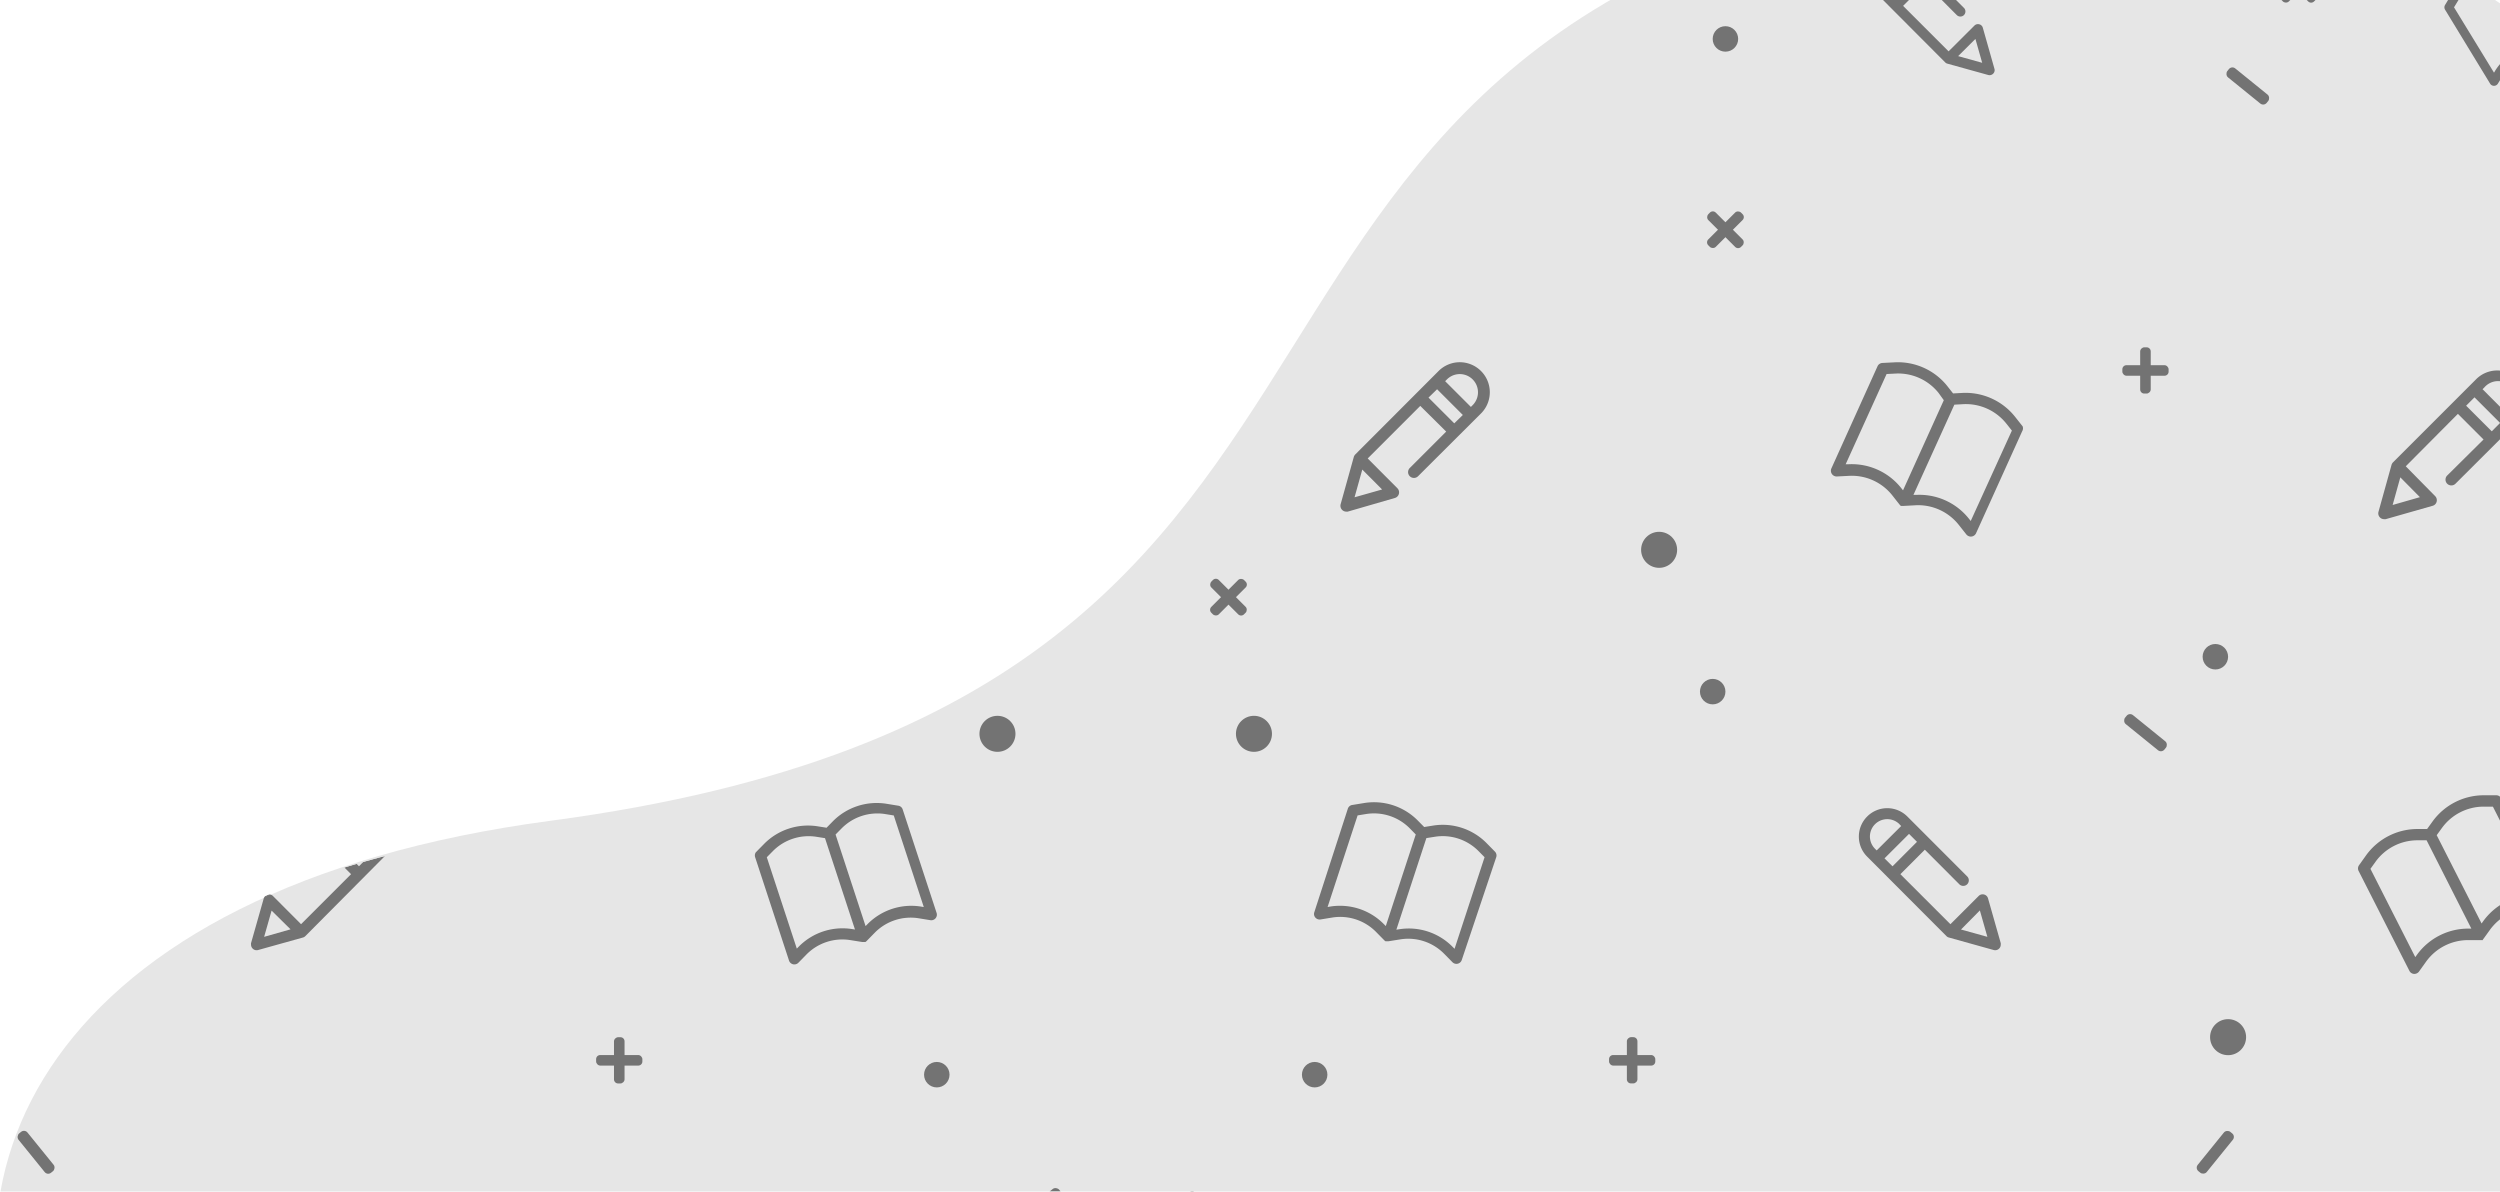 <svg xmlns="http://www.w3.org/2000/svg" id="a12b877d-ac39-41cc-ae4a-31036532acda" data-name="Layer 1" version="1.1" viewBox="0 0 549.72 262"><defs id="defs13"><clipPath id="bc5adecc-bdb4-42bd-a8bc-e7243250a898"><path id="rect4" d="M389.39-394.31h599.34v262H389.39z" class="a096697f-3fe3-4ce7-b727-1cbb16db8497"/></clipPath><clipPath id="b6284e7b-1db2-4bd1-b2b4-8cbfe147503e"><path id="rect7" d="M0 0h549.72v262H0z" class="a096697f-3fe3-4ce7-b727-1cbb16db8497"/></clipPath><clipPath id="a28d8b4c-25c6-404b-9521-557cab0c0236"><path id="path10" d="M635.28 165.56c0 105.24-85.32 190.56-190.56 190.56-48.12 0-417.86-1.88-439.27-41-29.32-53.6.24-118.31 111.44-133.1C327.47 154 234.3 3.16 434.35-25c104.22-14.67 200.93 85.32 200.93 190.56Z" class="a096697f-3fe3-4ce7-b727-1cbb16db8497"/></clipPath><style id="style2">.a096697f-3fe3-4ce7-b727-1cbb16db8497{fill:none}.b81ff3bb-4bf5-4a8b-97c4-8bf949b7a431{opacity:.5}</style></defs><g id="g143" clip-path="url(#b6284e7b-1db2-4bd1-b2b4-8cbfe147503e)" style="clip-path:url(#b6284e7b-1db2-4bd1-b2b4-8cbfe147503e)"><path id="path21" d="M639.49 164c0 105.24-85.31 190.56-190.56 190.56-48.12 0-417.86-1.88-439.27-41-29.31-53.59.24-118.31 111.44-133.09 210.59-28 117.41-178.85 317.46-207C542.78-41.23 639.49 58.75 639.49 164Z" class="colored" style="opacity:.1"/><g id="g141" style="clip-path:url(#a28d8b4c-25c6-404b-9521-557cab0c0236)"><g id="g85" class="b81ff3bb-4bf5-4a8b-97c4-8bf949b7a431"><circle id="circle23" cx="379.4" cy="8.56" r="2.8" class="colored"/><circle id="circle25" cx="376.6" cy="152.08" r="2.8" class="colored"/><circle id="circle27" cx="289.08" cy="236.31" r="2.8" class="colored"/><circle id="circle29" cx="272.93" cy="50.52" r="2.8" class="colored"/><circle id="circle31" cx="487.13" cy="144.41" r="2.8" class="colored"/><circle id="circle33" cx="364.82" cy="120.9" r="3.96" class="colored"/><circle id="circle35" cx="489.93" cy="228.06" r="3.96" class="colored"/><circle id="circle37" cx="275.73" cy="161.36" r="3.96" class="colored"/><rect id="rect39" width="11.13" height="2.53" x="488.7" y="17.64" class="colored" rx=".99" transform="rotate(39.01 494.26 18.902)"/><rect id="rect41" width="11.13" height="2.53" x="466.2" y="159.84" class="colored" rx=".99" transform="rotate(39.01 471.76 161.114)"/><rect id="rect43" width="11.13" height="2.53" x="481.57" y="252.11" class="colored" rx=".99" transform="rotate(129.01 487.127 253.37)"/><rect id="rect45" width="11.13" height="2.53" x="259.96" y="264.7" class="colored" rx=".99" transform="rotate(39.01 265.514 265.96)"/><rect id="rect47" width="10.17" height="2.32" x="374.32" y="49.36" class="colored" rx=".9" transform="rotate(-45 379.396 50.52)"/><rect id="rect49" width="10.17" height="2.32" x="374.32" y="49.36" class="colored" rx=".9" transform="rotate(45 379.402 50.524)"/><rect id="rect51" width="10.17" height="2.32" x="265.04" y="130.15" class="colored" rx=".9" transform="rotate(-45 270.13 131.309)"/><rect id="rect53" width="10.17" height="2.32" x="265.04" y="130.15" class="colored" rx=".9" transform="rotate(45 270.13 131.311)"/><rect id="rect55" width="10.17" height="2.32" x="500.33" y="-4.61" class="colored" rx=".9" transform="rotate(-45 505.412 -3.448)"/><rect id="rect57" width="10.17" height="2.32" x="500.33" y="-4.61" class="colored" rx=".9" transform="rotate(45 505.422 -3.457)"/><rect id="rect59" width="10.17" height="2.32" x="466.68" y="80.3" class="colored" rx=".9"/><rect id="rect61" width="10.17" height="2.32" x="466.68" y="80.3" class="colored" rx=".9" transform="rotate(90 471.765 81.455)"/><rect id="rect63" width="10.17" height="2.32" x="353.81" y="231.99" class="colored" rx=".9"/><rect id="rect65" width="10.17" height="2.32" x="353.81" y="231.99" class="colored" rx=".9" transform="rotate(90 358.895 233.145)"/><path id="path67" d="m313.36-1.41-1.75-1.51a11.7 11.7 0 0 0-10.37-2.47l-1.7.42-1.34-1.15a11.74 11.74 0 0 0-10.37-2.48l-2.24.6a1.1 1.1 0 0 0-.78.78L280 12.93a1.06 1.06 0 0 0 .28 1 1.08 1.08 0 0 0 1 .28l2.24-.56a9.61 9.61 0 0 1 8.48 2l1.75 1.51a.86.86 0 0 0 .22.15h.54l2.24-.56a9.61 9.61 0 0 1 8.48 2l1.75 1.51a1.1 1.1 0 0 0 .44.23 1.14 1.14 0 0 0 .58 0 1.07 1.07 0 0 0 .7-.77l5-20.08a1.06 1.06 0 0 0-.34-1.05Zm-19.55 15.85-.43-.38A11.72 11.72 0 0 0 283 11.59l-.55.14 4.27-17.87 1.61-.4a9.62 9.62 0 0 1 8.48 2l1.26 1.08Zm13.41 3.2-.43-.38a11.71 11.71 0 0 0-10.36-2.47l-.55.14 4.26-17.86 1.61-.4a9.58 9.58 0 0 1 8.48 2l1.26 1.08Z" class="colored"/><path id="path69" d="m444.76 93.76-1.7-2.15a13.9 13.9 0 0 0-11.51-5.21l-2.09.11-1.29-1.64a13.89 13.89 0 0 0-11.52-5.2l-2.73.14a1.24 1.24 0 0 0-1.08.74L402.7 103a1.26 1.26 0 0 0 1.21 1.77l2.73-.14a11.37 11.37 0 0 1 9.42 4.25l1.69 2.15a1.58 1.58 0 0 0 .23.22h.55l2.72-.15a11.38 11.38 0 0 1 9.42 4.26l1.7 2.15a1.26 1.26 0 0 0 .47.36 1.18 1.18 0 0 0 .67.11 1.27 1.27 0 0 0 1-.73l10.14-22.42a1.25 1.25 0 0 0 .11-1.07Zm-26.31 14.06-.42-.53a13.89 13.89 0 0 0-11.52-5.21h-.67l9-19.84 2-.1a11.37 11.37 0 0 1 9.42 4.25l1.16 1.61Zm14.89 6.74-.42-.53a13.89 13.89 0 0 0-11.51-5.21h-.67l9-19.84 2-.11a11.38 11.38 0 0 1 9.42 4.26l1.23 1.55Z" class="colored"/><path id="path71" d="m560.08-12.57-2.12.15a10.78 10.78 0 0 0-8.38 5.11l-.85 1.38-1.62.11a10.83 10.83 0 0 0-8.38 5.11l-1.1 1.82a1 1 0 0 0 0 1l9.94 16.32a1 1 0 0 0 1.66 0l1.11-1.81a8.83 8.83 0 0 1 6.85-4.18l2.12-.14.24-.05h.05v-.05l1.1-1.81a8.83 8.83 0 0 1 7.3-4.54l2.13-.15a1 1 0 0 0 .44-.14.92.92 0 0 0 .35-.38 1 1 0 0 0 0-1L561-12.1a1 1 0 0 0-.92-.47Zm-2.51 23h-.52a10.62 10.62 0 0 0-4.8 1.54 10.78 10.78 0 0 0-3.58 3.56l-.27.45-8.79-14.37.79-1.3a8.83 8.83 0 0 1 6.85-4.18l1.53-.1Zm10.85-6.6h-.53A10.83 10.83 0 0 0 559.51 9l-.27.44L550.45-5l.79-1.3a8.83 8.83 0 0 1 6.86-4.18l1.52-.11Z" class="colored"/><path id="path73" d="m328.72 187.26-1.87-1.9a13.54 13.54 0 0 0-11.69-3.83l-2 .32-1.43-1.45a13.54 13.54 0 0 0-11.73-3.83l-2.63.43a1.2 1.2 0 0 0-1 .83L289 200.59a1.19 1.19 0 0 0 .23 1.17 1.25 1.25 0 0 0 1.13.42l2.62-.43a11.07 11.07 0 0 1 9.56 3.13l1.87 1.9a1.12 1.12 0 0 0 .24.19h.68l2.62-.42a11.07 11.07 0 0 1 9.56 3.13l1.87 1.9a1.25 1.25 0 0 0 .49.3 1.23 1.23 0 0 0 1.55-.78l7.58-22.6a1.22 1.22 0 0 0-.28-1.24Zm-24 16.37-.47-.47a13.54 13.54 0 0 0-5.38-3.32 13.7 13.7 0 0 0-6.31-.51l-.64.11 6.6-20.14 1.89-.31a11.07 11.07 0 0 1 9.56 3.13l1.34 1.37Zm15.12 5-.47-.47a13.51 13.51 0 0 0-11.68-3.83l-.65.1 6.6-20.14 1.89-.3a11.07 11.07 0 0 1 9.56 3.13l1.35 1.37Z" class="colored"/><path id="path75" d="M548.91 174.87h-2.74a13.9 13.9 0 0 0-11.26 5.73l-1.22 1.69h-2.09a13.94 13.94 0 0 0-11.27 5.71l-1.59 2.23a1.22 1.22 0 0 0-.1 1.3l11.15 21.93a1.23 1.23 0 0 0 1 .69 1.29 1.29 0 0 0 1.12-.52l1.59-2.22a11.39 11.39 0 0 1 9.21-4.69h2.74a1.05 1.05 0 0 0 .31 0h.17v-.07l1.6-2.22a11.37 11.37 0 0 1 9.21-4.68h2.74a1.23 1.23 0 0 0 .57-.14 1.17 1.17 0 0 0 .5-.46 1.25 1.25 0 0 0 0-1.23L550 175.55a1.24 1.24 0 0 0-1.09-.68Zm-5.49 29.32h-.67a13.92 13.92 0 0 0-11.27 5.73l-.39.54-9.86-19.41 1.14-1.59a11.37 11.37 0 0 1 9.21-4.69h2Zm14.58-7.4h-.68a14 14 0 0 0-6.32 1.51 13.82 13.82 0 0 0-4.94 4.22l-.39.54-9.87-19.41 1.15-1.59a11.35 11.35 0 0 1 9.21-4.69h2Z" class="colored"/><path id="path77" d="M325.64 81.57a6.59 6.59 0 0 0-9.3 0L298 99.94a1.37 1.37 0 0 0-.32.56l-2.89 10.37a1.29 1.29 0 0 0 1.21 1.63 1.48 1.48 0 0 0 .35 0l10.36-3a1.26 1.26 0 0 0 .89-.91 1.28 1.28 0 0 0-.33-1.23l-6.53-6.55 11.56-11.56 5.7 5.65-8 8a1.28 1.28 0 0 0 1.81 1.82l13.86-13.82a6.59 6.59 0 0 0 0-9.3Zm-21.73 26.06-6.06 1.72 1.7-6.1Zm15.86-14.54-5.66-5.66 1.89-1.84 5.66 5.66Zm4.05-4-.39.39-5.66-5.66.39-.39a4 4 0 1 1 5.66 5.66Z" class="colored"/><path id="path79" d="M411.79-10.27a5.66 5.66 0 0 0-1.67 4 5.66 5.66 0 0 0 1.67 4l15.92 15.97a1 1 0 0 0 .48.29l9 2.5a1.09 1.09 0 0 0 1.08-.29 1.06 1.06 0 0 0 .28-1.09l-2.55-9a1.08 1.08 0 0 0-.79-.77 1.1 1.1 0 0 0-1.06.29l-5.68 5.66-10-10 4.9-4.9 6.9 6.92a1.11 1.11 0 0 0 1.58-1.57l-12-12a5.66 5.66 0 0 0-4-1.67 5.7 5.7 0 0 0-4.06 1.66Zm22.58 18.83 1.49 5.25-5.29-1.47Zm-12.6-13.75-4.9 4.91-1.6-1.6 4.91-4.91Zm-3.5-3.51.34.34-4.91 4.91-.34-.34a3.44 3.44 0 0 1-1-2.45 3.48 3.48 0 0 1 1-2.46 3.48 3.48 0 0 1 2.46-1 3.46 3.46 0 0 1 2.45 1Z" class="colored"/><path id="path81" d="M553.75 83.37a6.57 6.57 0 0 0-9.26 0l-18.29 18.29a1.39 1.39 0 0 0-.33.56L523 112.54a1.28 1.28 0 0 0 1.23 1.62 1.34 1.34 0 0 0 .35 0l10.32-2.94a1.26 1.26 0 0 0 .89-.9 1.29 1.29 0 0 0-.33-1.23l-6.46-6.56L540.46 91l5.64 5.64-8 7.93a1.28 1.28 0 0 0 1.81 1.81l13.8-13.76a6.57 6.57 0 0 0 0-9.26Zm-21.64 25.95-6 1.72 1.69-6.08Zm15.8-14.48-5.64-5.63 1.84-1.84 5.63 5.63Zm4-4-.39.39-5.64-5.65.39-.38a4 4 0 1 1 5.64 5.64Z" class="colored"/><path id="path83" d="M410.57 179.54a6.24 6.24 0 0 0 0 8.83L428 205.84a1.18 1.18 0 0 0 .54.31l9.86 2.75a1.22 1.22 0 0 0 1.54-1.18 1.24 1.24 0 0 0 0-.33l-2.8-9.86a1.21 1.21 0 0 0-.87-.84 1.23 1.23 0 0 0-1.17.31l-6.23 6.22-11-11 5.38-5.38 7.58 7.6a1.22 1.22 0 0 0 1.73-1.73l-13.16-13.17a6.24 6.24 0 0 0-8.83 0Zm24.78 20.65L437 206l-5.8-1.61Zm-13.83-15.08-5.38 5.38-1.76-1.75 5.39-5.38Zm-3.84-3.85.37.37-5.39 5.37-.37-.37a3.81 3.81 0 0 1 5.39-5.39Z" class="colored"/></g><g id="g139" class="b81ff3bb-4bf5-4a8b-97c4-8bf949b7a431"><circle id="circle87" cx="115.67" cy="8.56" r="2.8" class="colored"/><circle id="circle89" cx="118.47" cy="152.08" r="2.8" class="colored"/><circle id="circle91" cx="205.99" cy="236.31" r="2.8" class="colored"/><circle id="circle93" cx="222.14" cy="50.52" r="2.8" class="colored"/><circle id="circle95" cx="7.94" cy="144.41" r="2.8" class="colored"/><circle id="circle97" cx="130.25" cy="120.9" r="3.96" class="colored"/><circle id="circle99" cx="5.13" cy="228.06" r="3.96" class="colored"/><circle id="circle101" cx="219.33" cy="161.36" r="3.96" class="colored"/><rect id="rect103" width="11.13" height="2.53" x="-4.76" y="17.64" class="colored" rx=".99" transform="rotate(140.99 .803 18.91)"/><rect id="rect105" width="11.13" height="2.53" x="17.74" y="159.84" class="colored" rx=".99" transform="rotate(140.99 23.295 161.113)"/><rect id="rect107" width="11.13" height="2.53" x="2.37" y="252.11" class="colored" rx=".99" transform="rotate(50.99 7.935 253.373)"/><rect id="rect109" width="11.13" height="2.53" x="223.98" y="264.7" class="colored" rx=".99" transform="matrix(-.78 .63 -.63 -.78 575.32 328.15)"/><rect id="rect111" width="10.17" height="2.32" x="110.58" y="49.36" class="colored" rx=".9" transform="rotate(-135 115.665 50.52)"/><rect id="rect113" width="10.17" height="2.32" x="110.58" y="49.36" class="colored" rx=".9" transform="rotate(135 115.666 50.523)"/><rect id="rect115" width="10.17" height="2.32" x="219.85" y="130.15" class="colored" rx=".9" transform="rotate(-135 224.937 131.313)"/><rect id="rect117" width="10.17" height="2.32" x="219.85" y="130.15" class="colored" rx=".9" transform="rotate(135 224.94 131.314)"/><rect id="rect119" width="10.17" height="2.32" x="18.21" y="80.3" class="colored" rx=".9" transform="rotate(-180 23.3 81.455)"/><rect id="rect121" width="10.17" height="2.32" x="18.21" y="80.3" class="colored" rx=".9" transform="rotate(90 23.295 81.455)"/><rect id="rect123" width="10.17" height="2.32" x="131.09" y="231.99" class="colored" rx=".9" transform="rotate(180 136.17 233.15)"/><rect id="rect125" width="10.17" height="2.32" x="131.09" y="231.99" class="colored" rx=".9" transform="rotate(90 136.17 233.15)"/><path id="path127" d="m181.37-.36 4.81 20.18a1.06 1.06 0 0 0 1.28.79 1.13 1.13 0 0 0 .45-.23l1.75-1.51a9.6 9.6 0 0 1 8.48-2l2.23.56H200.97a1.07 1.07 0 0 0 .22-.15l1.75-1.51a9.61 9.61 0 0 1 8.48-2l2.23.56a1.11 1.11 0 0 0 1-.28 1.06 1.06 0 0 0 .28-1l-4.68-20.31a1.07 1.07 0 0 0-.78-.78l-2.24-.56a11.72 11.72 0 0 0-10.36 2.48L195.53-5l-1.71-.42a11.68 11.68 0 0 0-10.36 2.47l-1.76 1.54a1 1 0 0 0-.33 1.05ZM197-3.43l1.26-1.08a9.62 9.62 0 0 1 8.48-2l1.61.4 4.26 17.87-.55-.14a11.71 11.71 0 0 0-10.36 2.47l-.44.38Zm-13.42 3.2 1.26-1.08a9.58 9.58 0 0 1 8.48-2l1.61.4 4.26 17.86-.55-.14a11.74 11.74 0 0 0-10.37 2.47l-.43.38Z" class="colored"/><path id="path129" d="m50.14 95.06 10.14 22.42a1.29 1.29 0 0 0 1 .73 1.19 1.19 0 0 0 .67-.11 1.26 1.26 0 0 0 .47-.36l1.69-2.15a11.41 11.41 0 0 1 9.42-4.26l2.73.15h.5a1.15 1.15 0 0 0 .22-.22l1.7-2.15a11.34 11.34 0 0 1 9.42-4.25l2.72.14a1.26 1.26 0 0 0 1.11-.55 1.24 1.24 0 0 0 .11-1.22l-9.81-22.68a1.26 1.26 0 0 0-1.08-.74l-2.74-.14a13.89 13.89 0 0 0-11.51 5.2l-1.3 1.64-2.08-.11A13.92 13.92 0 0 0 52 91.61l-1.7 2.15a1.27 1.27 0 0 0-.16 1.3ZM67.65 88l1.22-1.55a11.34 11.34 0 0 1 9.42-4.25l2 .1 9 19.84h-.67a14 14 0 0 0-6.38 1.22 13.84 13.84 0 0 0-5.13 4l-.42.53Zm-14.9 6.74L54 93.17a11.41 11.41 0 0 1 9.42-4.26l2 .11 9 19.84h-.67A13.89 13.89 0 0 0 62.14 114l-.42.53Z" class="colored"/><path id="path131" d="m166.05 188.5 7.46 22.76a1.24 1.24 0 0 0 2 .48l1.86-1.9a11.08 11.08 0 0 1 9.56-3.13l2.63.42h.74a2 2 0 0 0 .24-.19l1.86-1.9a11.08 11.08 0 0 1 9.56-3.13l2.63.43a1.23 1.23 0 0 0 1.36-1.59l-7.46-22.76a1.2 1.2 0 0 0-1-.83l-2.63-.43a13.56 13.56 0 0 0-11.69 3.83l-1.42 1.45-2-.32a13.56 13.56 0 0 0-11.69 3.83l-1.87 1.9a1.24 1.24 0 0 0-.14 1.08Zm17.68-5 1.35-1.37a11.07 11.07 0 0 1 9.56-3.13l1.89.31 6.6 20.14-.65-.11a13.52 13.52 0 0 0-11.69 3.83l-.46.47Zm-15.12 5 1.35-1.37a11.07 11.07 0 0 1 9.56-3.13l1.89.3 6.59 20.09-.64-.1a13.52 13.52 0 0 0-11.69 3.83l-.46.47Z" class="colored"/><path id="path133" d="M167.5 86.22a6.54 6.54 0 0 0 1.93 4.65l13.86 13.82a1.28 1.28 0 0 0 1.81-1.82l-8-8 5.66-5.65 11.56 11.56-6.53 6.55a1.28 1.28 0 0 0-.34 1.23 1.3 1.3 0 0 0 .89.91l10.37 3a1.34 1.34 0 0 0 .35 0 1.25 1.25 0 0 0 .9-.38 1.28 1.28 0 0 0 .34-1.25l-2.89-10.37a1.28 1.28 0 0 0-.33-.56l-18.36-18.34a6.58 6.58 0 0 0-11.22 4.65Zm28 17 1.7 6.1-6.07-1.72Zm-22.07-12 5.66-5.66 1.91 1.87-5.66 5.66Zm-3.38-5a4 4 0 0 1 4-4 4 4 0 0 1 2.83 1.17l.39.39-5.67 5.66-.39-.39a4 4 0 0 1-1.14-2.83Z" class="colored"/><path id="path135" d="M79.25-11.94a5.7 5.7 0 0 0-4 1.67l-12 12a1.11 1.11 0 0 0 1.57 1.57l6.91-6.92 4.9 4.9-10 10-5.7-5.63a1.12 1.12 0 0 0-1.86.48l-2.55 9a1.11 1.11 0 0 0 1.37 1.38l9-2.5a1.07 1.07 0 0 0 .49-.29l15.9-15.93a5.69 5.69 0 0 0 1.66-4 5.69 5.69 0 0 0-1.66-4 5.7 5.7 0 0 0-4.03-1.73ZM64.49 12.34l-5.29 1.47 1.5-5.25Zm10.4-19.13 4.91 4.91-1.6 1.6-4.9-4.91Zm4.36-2.92a3.44 3.44 0 0 1 2.45 1 3.45 3.45 0 0 1 1 2.46 3.41 3.41 0 0 1-1 2.45l-.33.34-4.91-4.9.34-.34a3.44 3.44 0 0 1 2.45-1.01Z" class="colored"/><path id="path137" d="M80.08 177.71a6.21 6.21 0 0 0-4.42 1.83l-13.14 13.17a1.22 1.22 0 0 0 1.73 1.73l7.57-7.6 5.38 5.38-11 11L60 197a1.22 1.22 0 0 0-2 .53l-2.8 9.86a1.26 1.26 0 0 0 0 .33 1.22 1.22 0 0 0 .36.86 1.2 1.2 0 0 0 1.19.32l9.86-2.75a1.15 1.15 0 0 0 .53-.31l17.36-17.47a6.25 6.25 0 0 0-4.42-10.66Zm-16.19 26.64L58.08 206l1.64-5.77Zm11.41-21 5.38 5.38-1.75 1.75-5.38-5.38Zm4.78-3.21a3.75 3.75 0 0 1 2.69 1.11 3.8 3.8 0 0 1 0 5.39l-.36.37-5.41-5.38.37-.37a3.77 3.77 0 0 1 2.71-1.11Z" class="colored"/></g></g></g></svg>